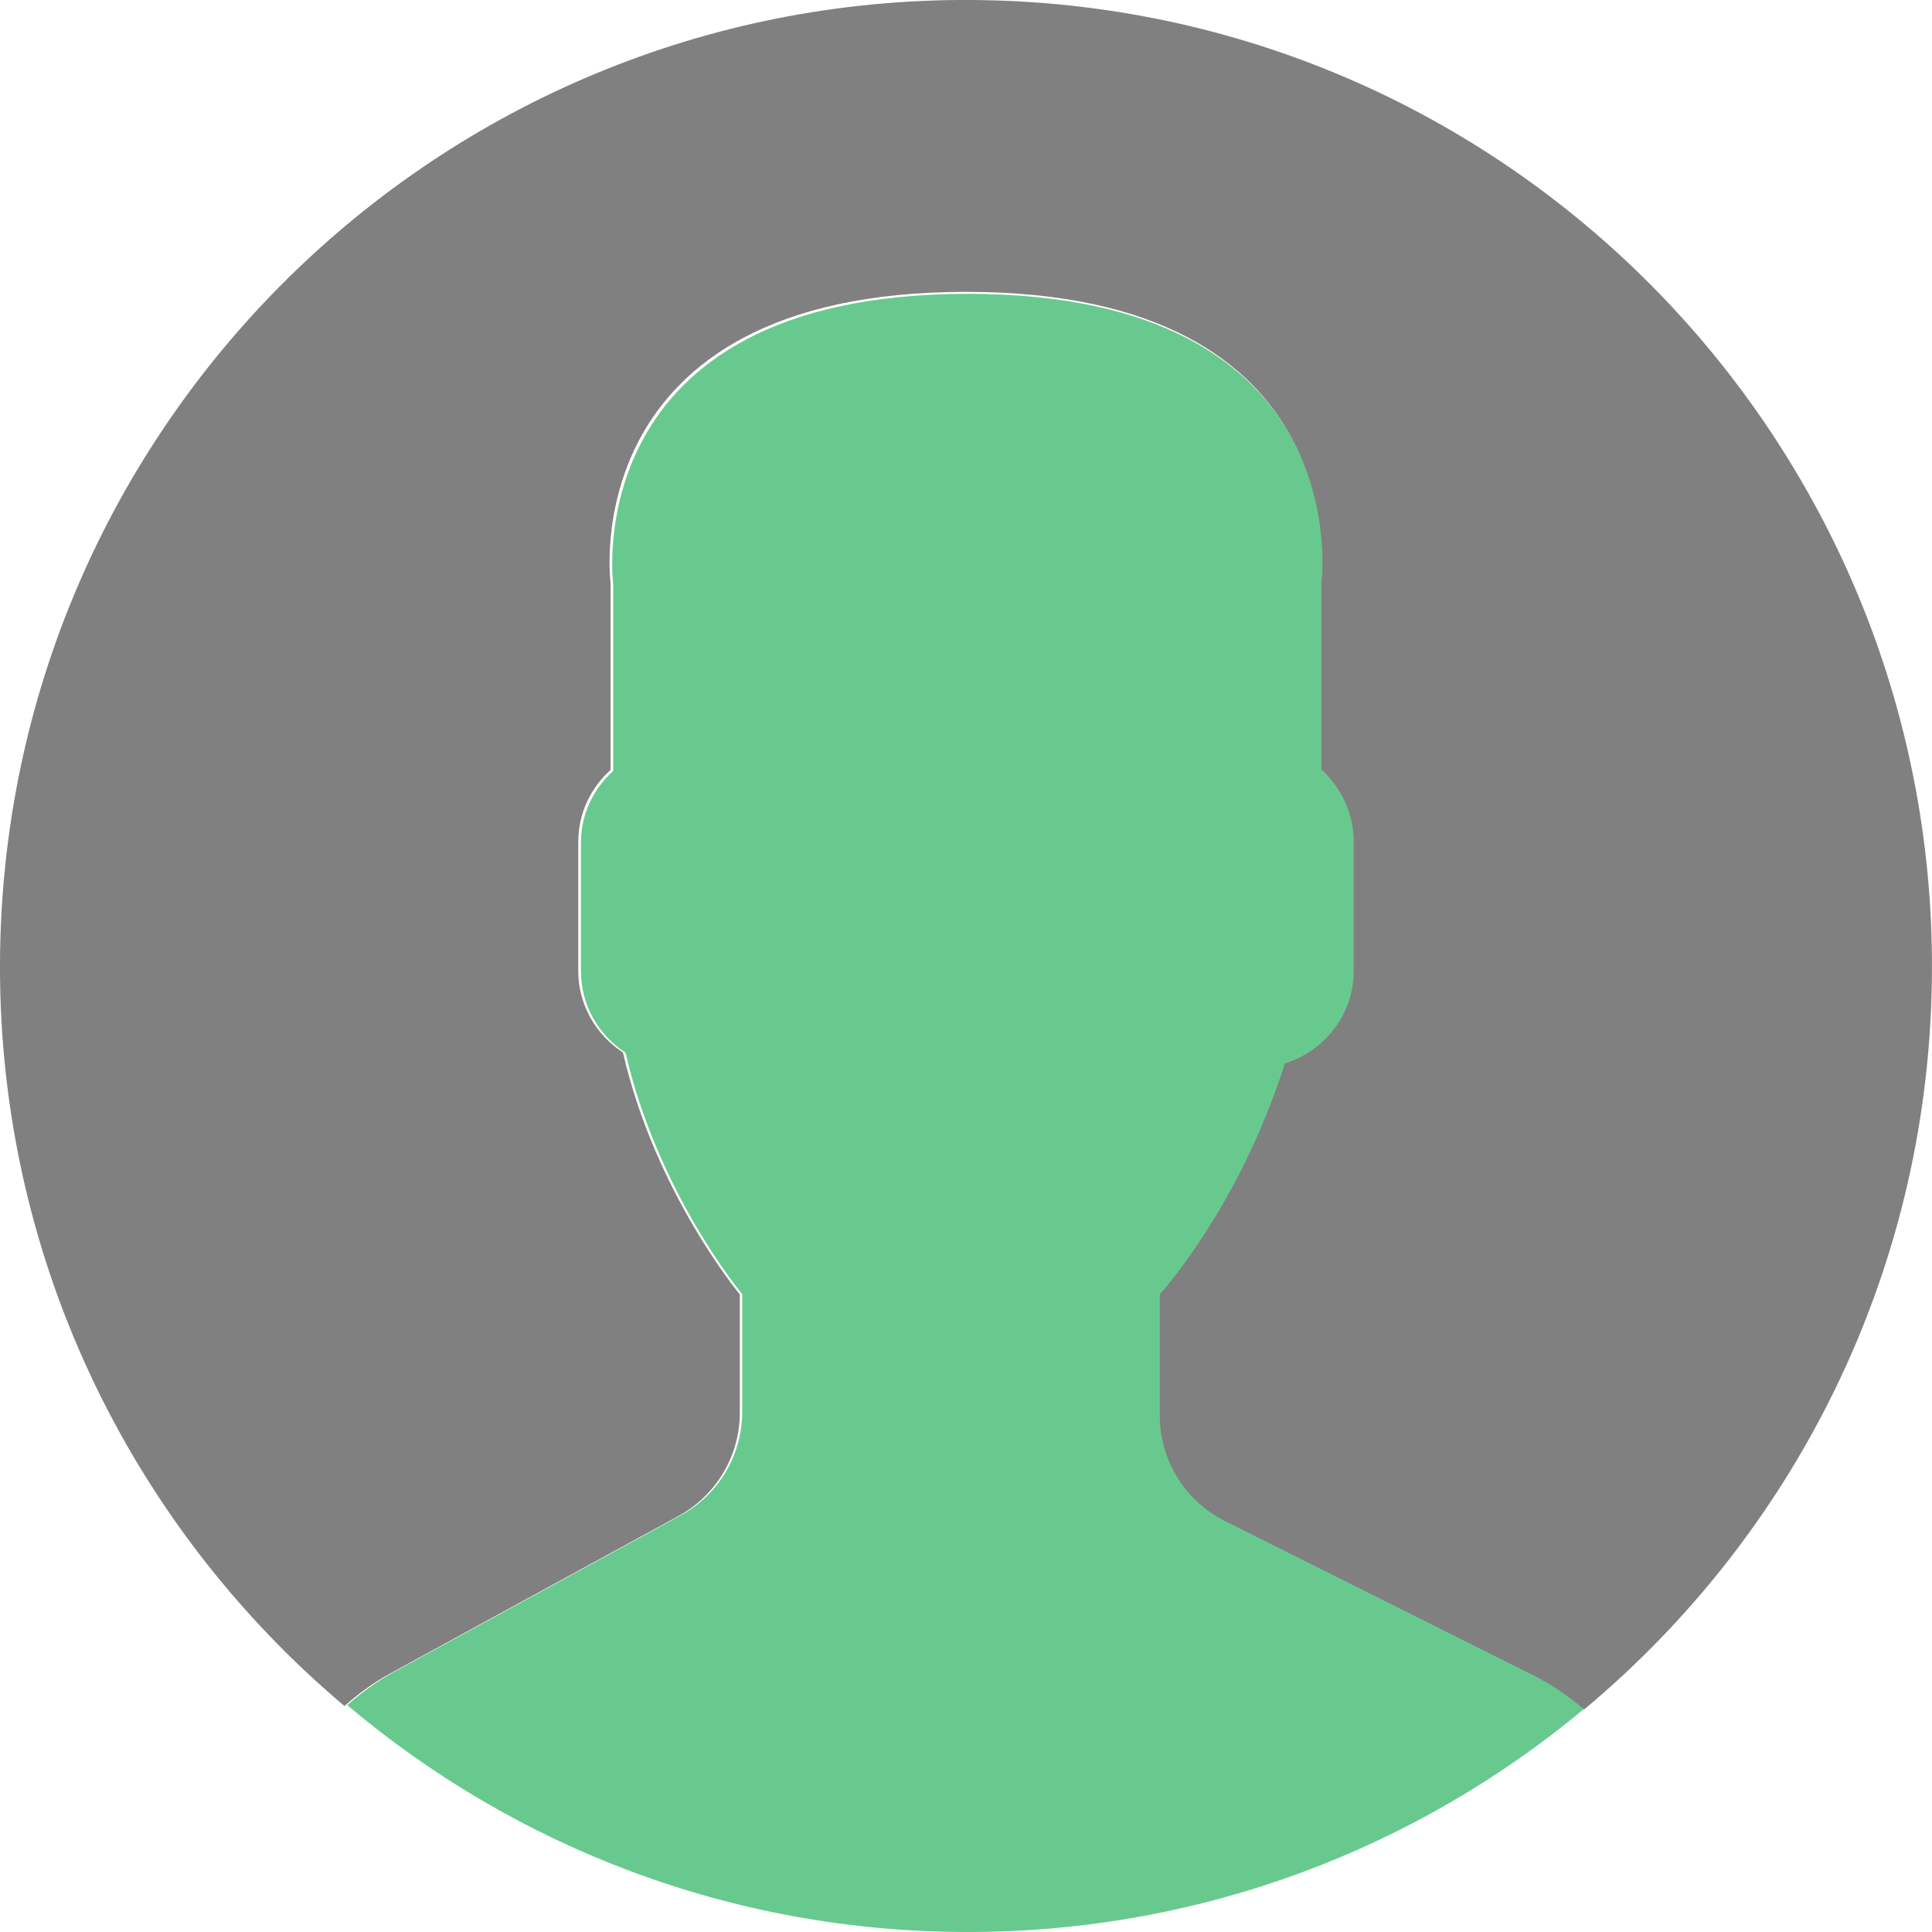 <svg width="32" height="32" viewBox="0 0 32 32" fill="none" xmlns="http://www.w3.org/2000/svg">
<path fill-rule="evenodd" clip-rule="evenodd" d="M11.278 25.097L6.515 27.698C6.236 27.851 5.984 28.038 5.751 28.242C8.528 30.586 12.113 32 16.029 32C19.917 32 23.479 30.607 26.248 28.296C25.993 28.08 25.716 27.886 25.409 27.732L20.308 25.18C19.649 24.85 19.233 24.176 19.233 23.439V21.435C19.376 21.272 19.54 21.062 19.715 20.814C20.41 19.831 20.936 18.75 21.301 17.616C21.955 17.414 22.437 16.809 22.437 16.091V13.952C22.437 13.482 22.228 13.062 21.903 12.768V9.677C21.903 9.677 22.538 4.867 16.03 4.867C9.522 4.867 10.157 9.677 10.157 9.677V12.768C9.831 13.062 9.623 13.482 9.623 13.952V16.091C9.623 16.654 9.919 17.149 10.361 17.436C10.895 19.762 12.293 21.435 12.293 21.435V23.389C12.292 24.101 11.903 24.756 11.278 25.097Z" fill="#68C98E"/>
<path fill-rule="evenodd" clip-rule="evenodd" d="M16.274 0.002C7.439 -0.149 0.153 6.897 0.002 15.74C-0.083 20.754 2.149 25.26 5.705 28.257C5.937 28.054 6.186 27.868 6.464 27.717L11.238 25.11C11.864 24.768 12.254 24.111 12.254 23.397V21.439C12.254 21.439 10.853 19.762 10.318 17.431C9.875 17.144 9.578 16.648 9.578 16.083V13.94C9.578 13.469 9.787 13.047 10.113 12.752V9.655C10.113 9.655 9.477 4.834 16 4.834C22.523 4.834 21.887 9.655 21.887 9.655V12.752C22.213 13.047 22.422 13.469 22.422 13.94V16.083C22.422 16.803 21.939 17.409 21.283 17.612C20.918 18.748 20.391 19.832 19.694 20.817C19.518 21.065 19.354 21.276 19.21 21.439V23.447C19.21 24.186 19.628 24.862 20.288 25.192L25.4 27.75C25.707 27.904 25.984 28.098 26.24 28.313C29.687 25.436 31.915 21.133 31.997 16.288C32.15 7.445 25.11 0.153 16.274 0.002Z" fill="#808080"/>
</svg>
